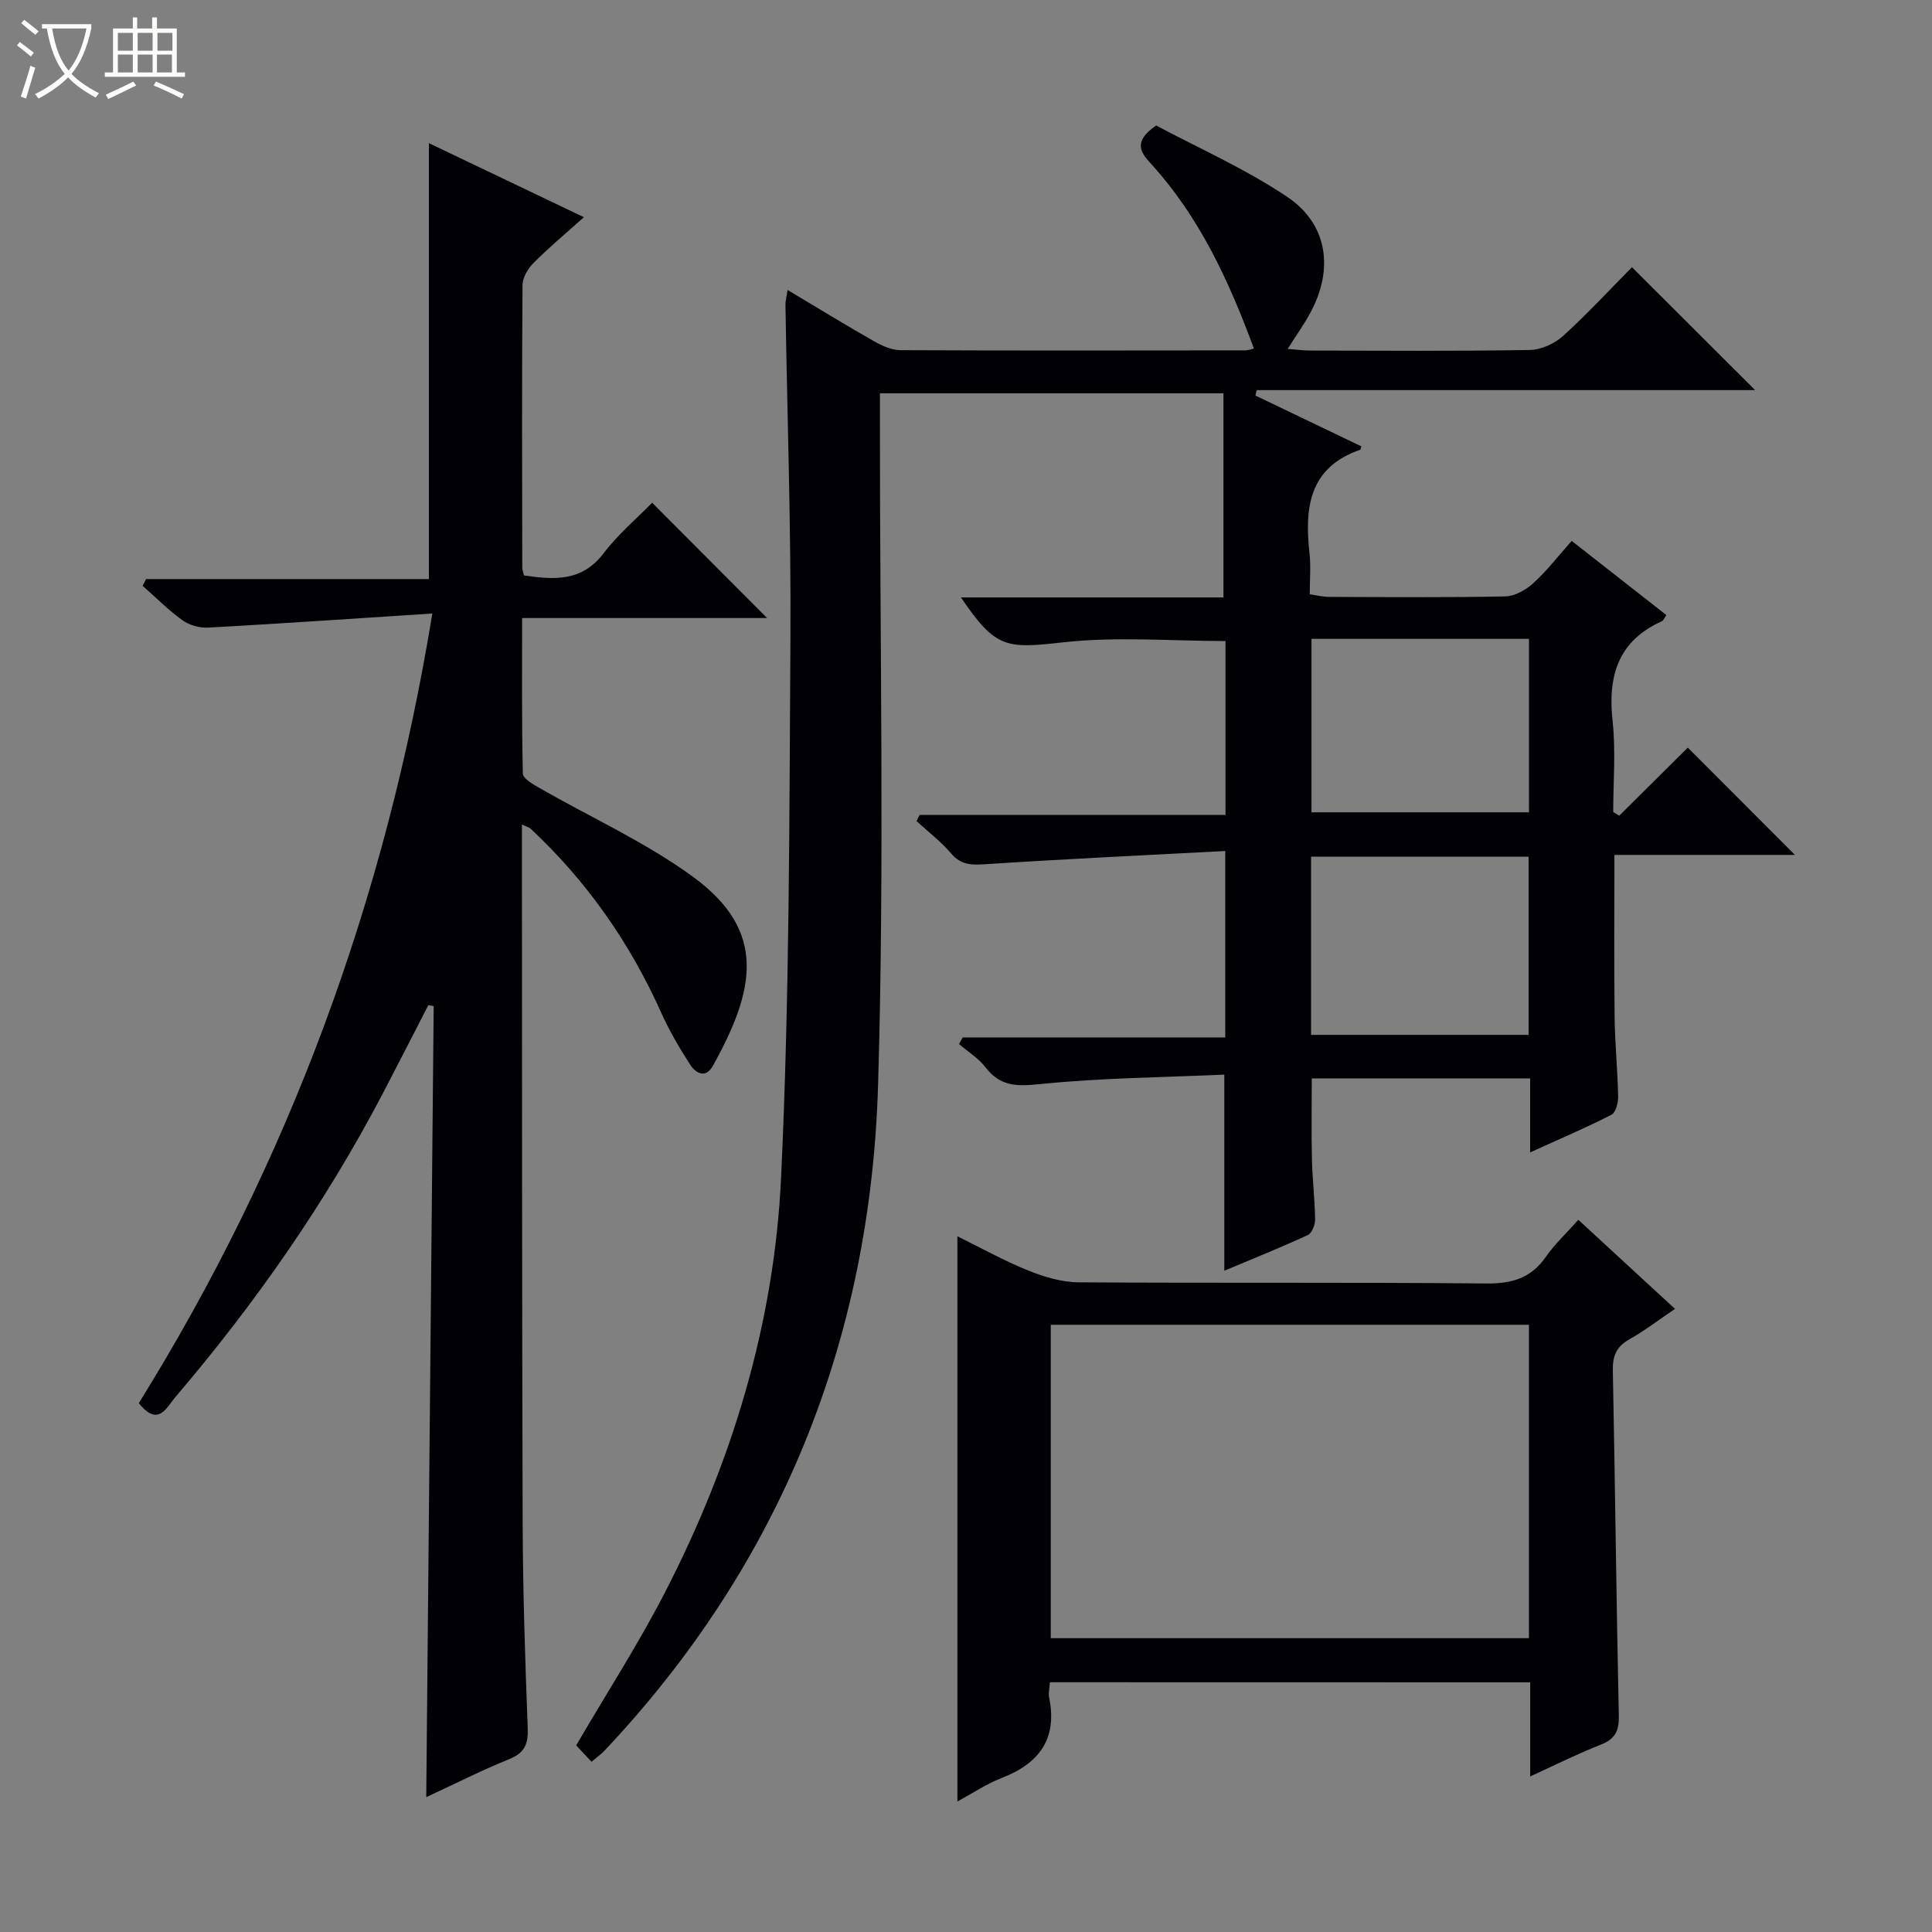 <svg enable-background="new 0 0 400 400" viewBox="0 0 400 400" xmlns="http://www.w3.org/2000/svg"><rect x="0" y="0" width="400" height="400" fill="#808080" stroke="none"/><path d="m6.4 11.7c-1-.8-1.9-1.6-2.9-2.3l.6-.7c.9.7 1.9 1.4 2.9 2.2zm-2.1 8.3c.7-2.1 1.4-4.2 2-6.4.2.1.6.3 1 .4-.7 2.3-1.3 4.4-1.9 6.4zm3-12.8c-1.1-.9-2.1-1.7-2.9-2.4l.6-.7c1 .8 2 1.5 3 2.4zm1.4-1.3v-.9h10.2v.9c-.9 4.2-2.3 7.3-4.1 9.4 1.3 1.4 3.2 2.7 5.7 4-.2.2-.4.5-.7.9-2.5-1.4-4.4-2.7-5.7-4.2-1.4 1.5-3.5 3-6.1 4.4 0 0 0 0-.1-.1-.3-.4-.5-.7-.7-.8 2.7-1.3 4.7-2.8 6.2-4.2-1.8-2.2-3-5.3-3.7-9.4zm9.2 0h-7.1c.6 3.8 1.7 6.7 3.4 8.7 1.7-2.1 2.9-4.8 3.7-8.7z" fill="#fcfbfa"/><path d="m31.6 3.6h.9v2.3h4.1v9.1h1.7v.9h-16.6v-.9h1.7v-9.1h4.1v-2.3h.9v2.3h3.1v-2.3zm-4 13.3.6.8c-1.9.9-3.8 1.9-5.8 2.8-.2-.3-.3-.6-.5-.9 2-.9 3.9-1.8 5.7-2.7zm-3.2-10.1v3.7h3.1v-3.7zm0 4.5v3.7h3.1v-3.7zm4.1-4.5v3.7h3.1v-3.7zm0 4.5v3.7h3.1v-3.7zm9.1 9.1c-2.1-1.1-4.1-2-5.8-2.7l.5-.8c2.2.9 4.1 1.8 5.8 2.6zm-1.9-13.6h-3.1v3.7h3.1zm-3.2 4.5v3.7h3.1v-3.7z" fill="#fcfbfa"/><g fill="#010105"><path d="m122.46 364.75c-1.25-1.33-2.36-2.52-3.17-3.39 6.3-10.79 12.88-20.98 18.41-31.72 13.86-26.9 22.59-55.61 24.01-85.76 1.76-37.22 1.71-74.54 1.94-111.83.14-22.97-.67-45.95-1.03-68.93-.01-.78.22-1.57.44-3.08 6.23 3.71 11.99 7.25 17.86 10.59 1.67.95 3.66 1.86 5.51 1.87 23.83.11 47.66.06 71.5.04.47 0 .94-.21 1.68-.38-5.17-13.99-11.28-27.3-21.42-38.37-2.11-2.31-3.6-4.52 1.18-7.81 8.62 4.61 18.36 8.91 27.08 14.74 8.42 5.62 9.72 14.92 4.92 23.89-1.32 2.47-2.96 4.76-4.77 7.63 1.78.13 3.21.33 4.64.34 15.17.02 30.33.14 45.5-.12 2.33-.04 5.1-1.3 6.86-2.89 5.04-4.57 9.67-9.59 14.28-14.25 8.58 8.56 16.81 16.78 25.5 25.45-34.59 0-68.89 0-103.19 0-.09.38-.18.75-.26 1.13 7.32 3.51 14.64 7.02 21.94 10.52-.15.4-.17.66-.27.7-10.68 3.71-11.52 12.12-10.47 21.56.29 2.63.04 5.31.04 8.36 1.46.21 2.71.53 3.96.54 12.17.04 24.34.15 36.5-.1 1.99-.04 4.29-1.34 5.83-2.74 2.81-2.56 5.16-5.63 7.94-8.75 6.56 5.14 13.05 10.23 19.6 15.35-.38.54-.57 1.12-.94 1.28-9.1 4.11-11.21 11.37-10.19 20.68.68 6.2.13 12.54.13 18.81.41.26.83.52 1.24.78 4.85-4.81 9.69-9.62 14.2-14.1 7.51 7.52 14.73 14.75 22.18 22.21-6.03 0-12.26 0-18.5 0-6.15 0-12.29 0-18.87 0 0 11.37-.09 22.46.04 33.55.06 5.48.62 10.96.73 16.44.03 1.3-.49 3.35-1.39 3.81-5.26 2.69-10.71 5.01-16.83 7.79 0-5.58 0-10.33 0-15.32-15.29 0-30.06 0-45.21 0 0 5.57-.1 11.15.03 16.74.1 4.15.6 8.3.66 12.45.02 1.11-.66 2.85-1.5 3.24-5.69 2.62-11.51 4.96-17.3 7.39 0-13.48 0-26.53 0-40.6-12.72.57-25.49.67-38.14 1.96-4.78.49-8.22.53-11.28-3.45-1.46-1.9-3.65-3.24-5.5-4.84.25-.46.5-.91.75-1.37h54.37c0-12.84 0-25.06 0-38.6-16.55.88-32.91 1.64-49.26 2.71-2.99.2-5.34.36-7.51-2.21-2.1-2.48-4.75-4.48-7.16-6.69.22-.42.43-.85.65-1.27h63.33c0-12.4 0-24.17 0-36.01-11.14 0-22.47-.97-33.55.26-11.9 1.33-14.01 1.34-21.23-9.29h54.35c0-14.36 0-28.09 0-42.26-23.92 0-47.15 0-71.12 0v5.64c-.04 45.83.97 91.69-.38 137.49-1.55 52.75-20.17 99.25-56.73 137.99-.67.69-1.48 1.25-2.61 2.2zm148.98-150.49h45.04c0-12.53 0-24.72 0-36.89-15.22 0-30.08 0-45.04 0zm45.12-81.99c-15.13 0-29.99 0-45.03 0v35.91h45.03c0-12.14 0-23.89 0-35.91z"/><path d="m158.82 127.96c-16.63 0-33.37 0-50.72 0 0 11-.09 21.6.15 32.2.02 1.01 2.05 2.19 3.35 2.93 10.64 6.12 22 11.24 31.85 18.42 15.57 11.34 12.76 23.64 4.15 39.15-1.52 2.74-3.57 1.53-4.72-.25-2.23-3.46-4.34-7.06-6.02-10.82-6.49-14.47-15.4-27.18-26.99-38.01-.32-.29-.81-.4-1.81-.88v5.68c.04 46.32 0 92.64.15 138.97.05 14.14.51 28.28 1.05 42.41.13 3.31-.62 5.15-3.83 6.45-5.67 2.3-11.14 5.07-17.18 7.87.52-54.93 1.03-109.36 1.54-163.78-.37-.06-.74-.13-1.11-.19-3.14 6.09-6.24 12.19-9.41 18.26-11.87 22.65-26.4 43.49-42.99 62.91-1.76 2.06-3.5 6.31-7.54 1.22 30.96-49.82 51.06-103.98 60.77-163.48-16.03 1.04-31.23 2.08-46.44 2.92-1.75.1-3.88-.5-5.29-1.52-2.94-2.11-5.52-4.73-8.25-7.13.24-.47.47-.93.71-1.4h58.56c0-30.34 0-60.01 0-90.25 10.39 4.96 20.91 9.99 32.09 15.33-3.93 3.52-7.35 6.37-10.47 9.52-1.15 1.16-2.23 3.01-2.24 4.56-.14 19.49-.08 38.99-.05 58.48 0 .47.21.94.37 1.61 6.19.91 11.96 1.35 16.49-4.61 2.99-3.94 6.87-7.21 10.03-10.44 8.02 8.06 15.75 15.8 23.8 23.87z"/><path d="m217.38 348.29c-.08 1.23-.36 2.23-.17 3.15 1.76 8.55-2.03 13.65-9.82 16.67-3.17 1.23-6.07 3.19-9.17 4.87 0-39.12 0-77.82 0-117.02 4.88 2.4 9.63 5.06 14.65 7.08 3.28 1.33 6.93 2.42 10.42 2.45 28.16.19 56.32-.03 84.48.24 5.31.05 9.23-1.12 12.3-5.54 1.78-2.57 4.14-4.75 6.71-7.64 6.61 6.09 13.11 12.08 20.01 18.44-3.5 2.37-6.38 4.58-9.5 6.34-2.68 1.51-3.43 3.44-3.37 6.45.48 23.8.72 47.61 1.24 71.41.07 3.15-.73 4.83-3.69 6-4.72 1.86-9.28 4.14-14.66 6.6 0-7.04 0-13.12 0-19.48-33.37-.02-66.25-.02-99.43-.02zm99.17-74.01c-33.14 0-66 0-99 0v64.89h99c0-21.83 0-43.24 0-64.89z"/></g></svg>
